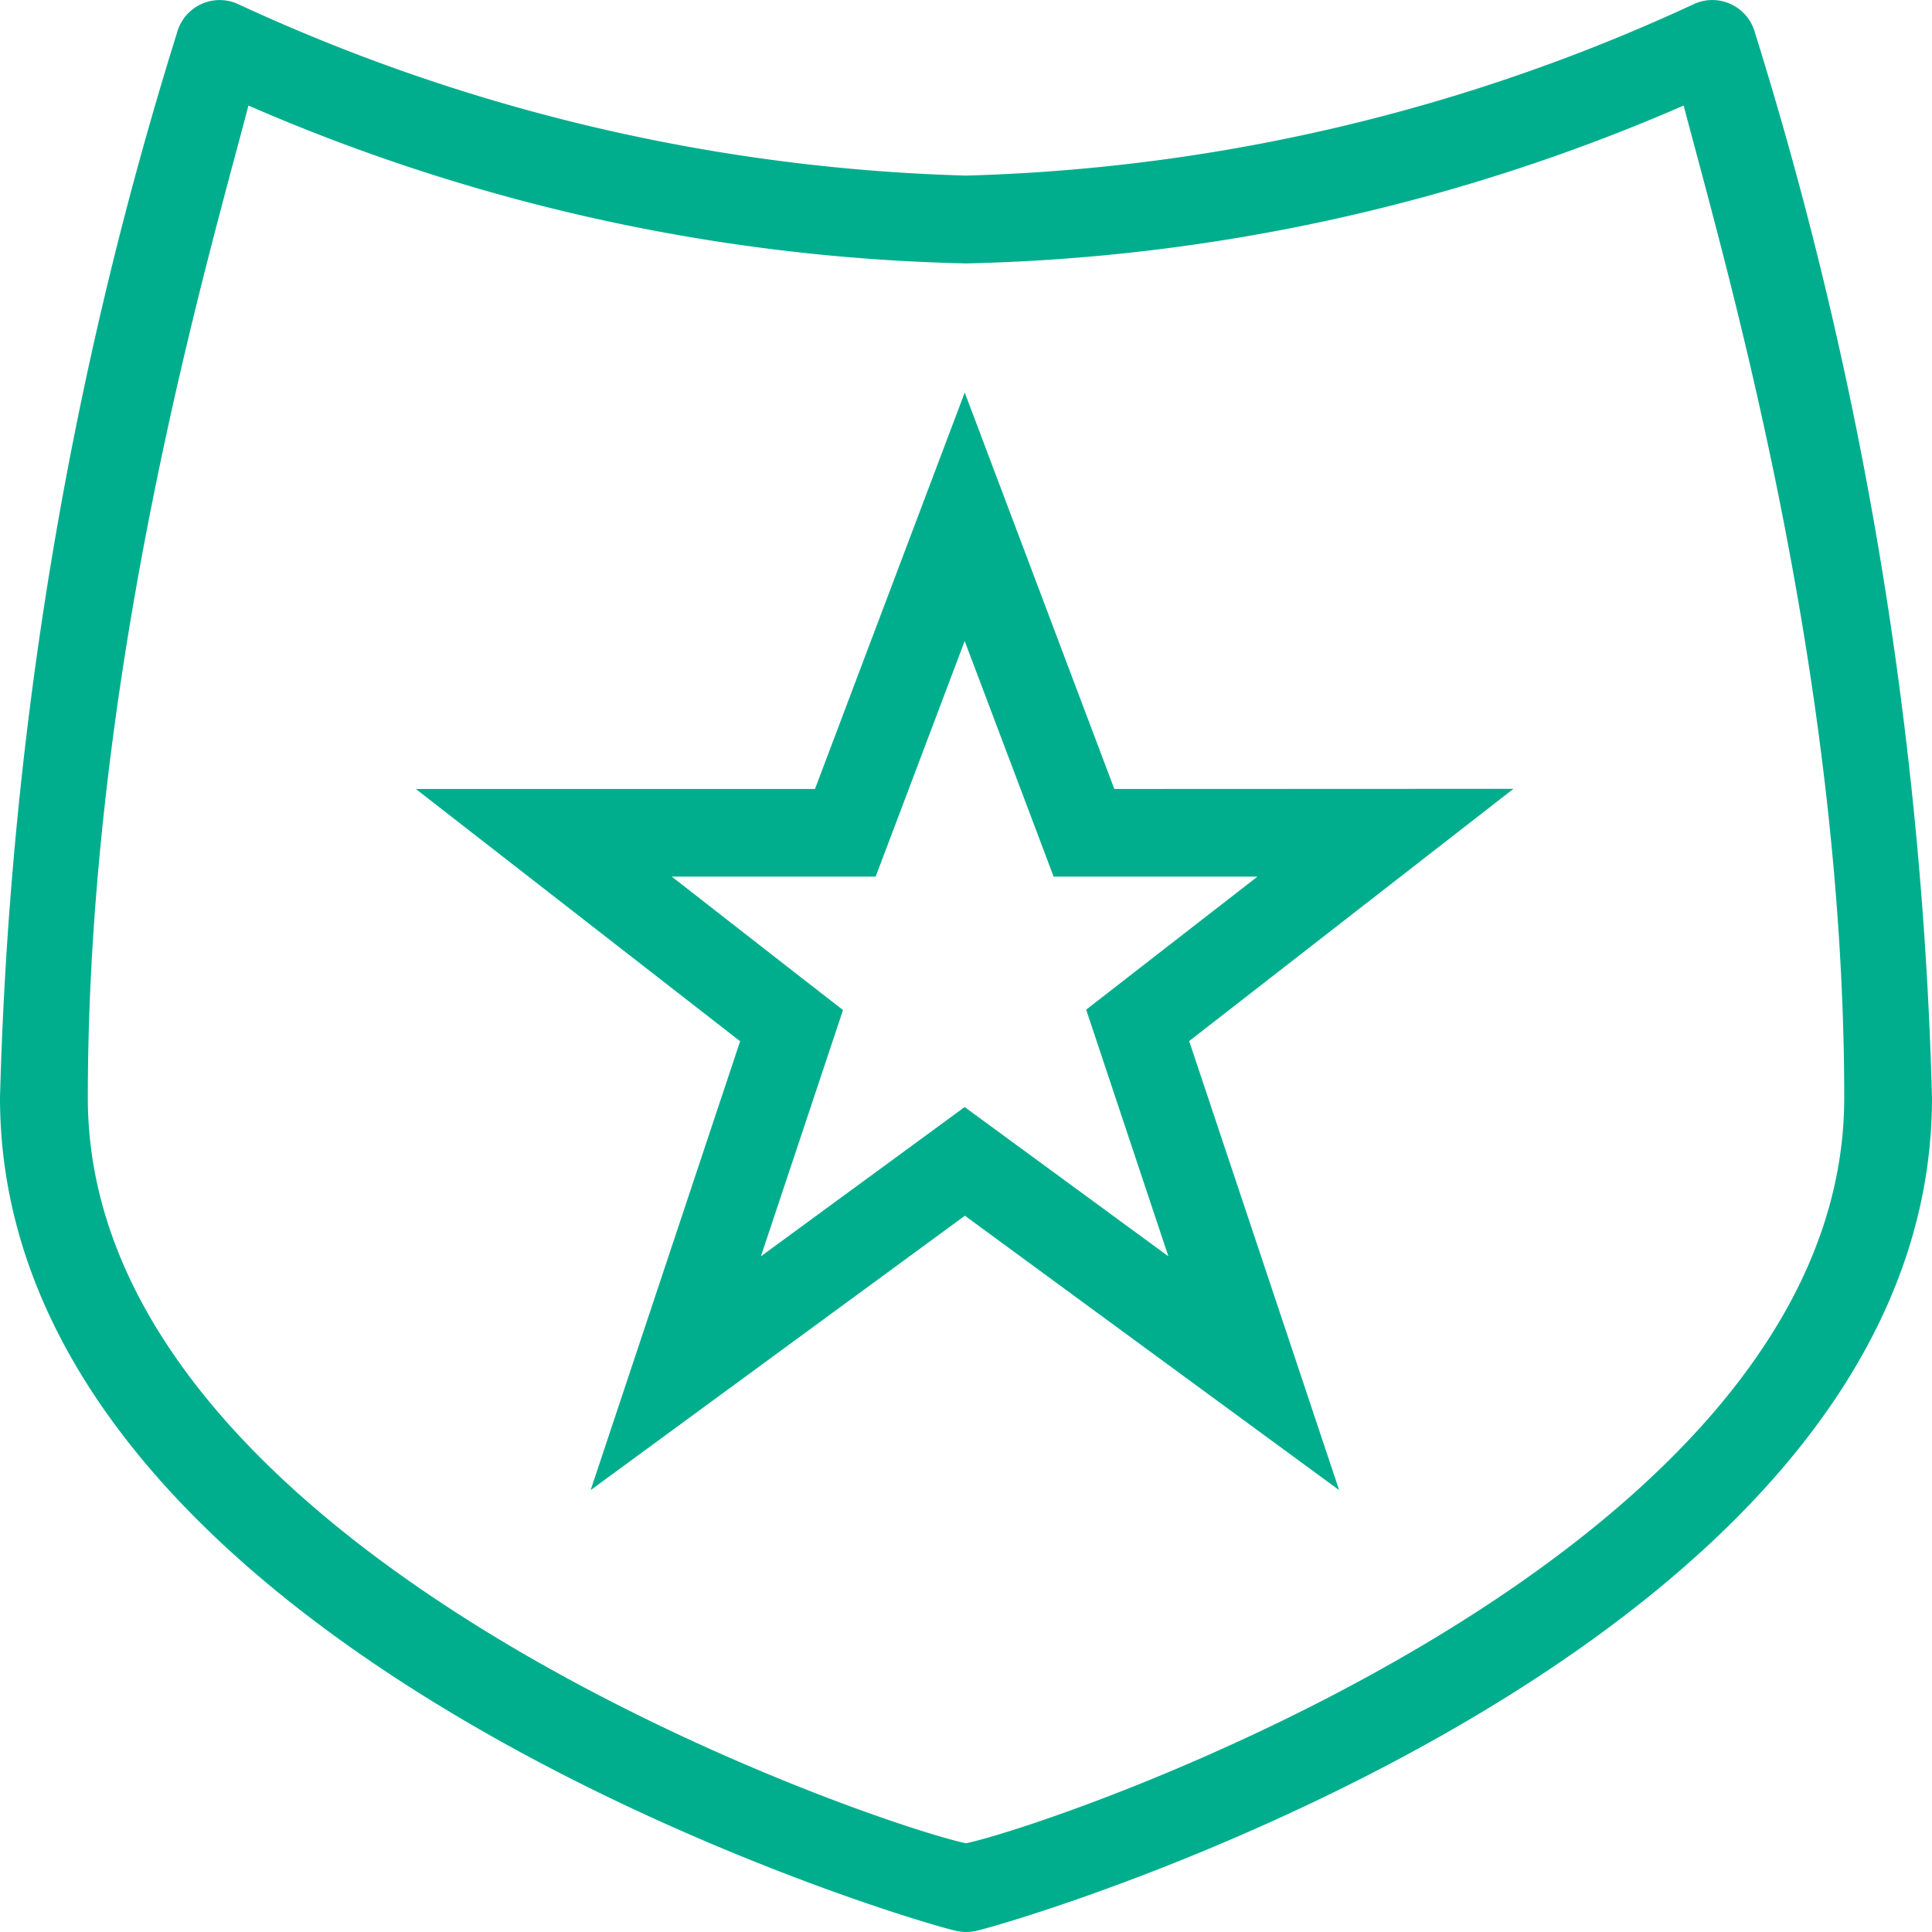 <svg xmlns="http://www.w3.org/2000/svg" xmlns:xlink="http://www.w3.org/1999/xlink" width="35" height="35" viewBox="0 0 35 35">
  <defs>
    <clipPath id="clip-path">
      <rect id="Rectangle_13487" data-name="Rectangle 13487" width="35" height="35" transform="translate(0 0)" fill="#00ae8d"/>
    </clipPath>
  </defs>
  <g id="Group_32008" data-name="Group 32008" transform="translate(0 0)">
    <g id="Group_32007" data-name="Group 32007" transform="translate(0 0)" clip-path="url(#clip-path)">
      <path id="Path_18257" data-name="Path 18257" d="M31.788.576A.8.8,0,0,0,30.667.083,33.457,33.457,0,0,1,17.5,3.181,33.559,33.559,0,0,1,4.332.083a.8.8,0,0,0-1.12.493A70.97,70.97,0,0,0,0,19.886c0,10.088,16.643,14.964,17.351,15.1A.928.928,0,0,0,17.5,35a.913.913,0,0,0,.15-.013C18.357,34.85,35,29.974,35,19.886A71.027,71.027,0,0,0,31.788.576M17.5,33.393C15.873,33.05,1.591,28.214,1.591,19.886c0-7.774,2.172-15.153,2.91-17.974a34.437,34.437,0,0,0,13,2.86,34.454,34.454,0,0,0,13-2.86c.737,2.82,2.909,10.195,2.909,17.974,0,8.319-14.284,13.165-15.91,13.507m2.687-19.1-2.71-7.182-2.713,7.182H7.533l5.875,4.57L10.7,26.995l6.78-4.971,6.78,4.971L21.543,18.86l5.875-4.57Zm-.152,5.073,1.131,3.393-2.75-2.015-.94-.689-.94.689-2.751,2.015,1.131-3.393.356-1.068-.889-.691L12.17,15.881h3.693l.389-1.028,1.224-3.24,1.224,3.24.387,1.028H22.78L20.566,17.6l-.889.691Z" transform="translate(0 0)" fill="#00ae8d" fill-rule="evenodd"/>
    </g>
  </g>
</svg>
